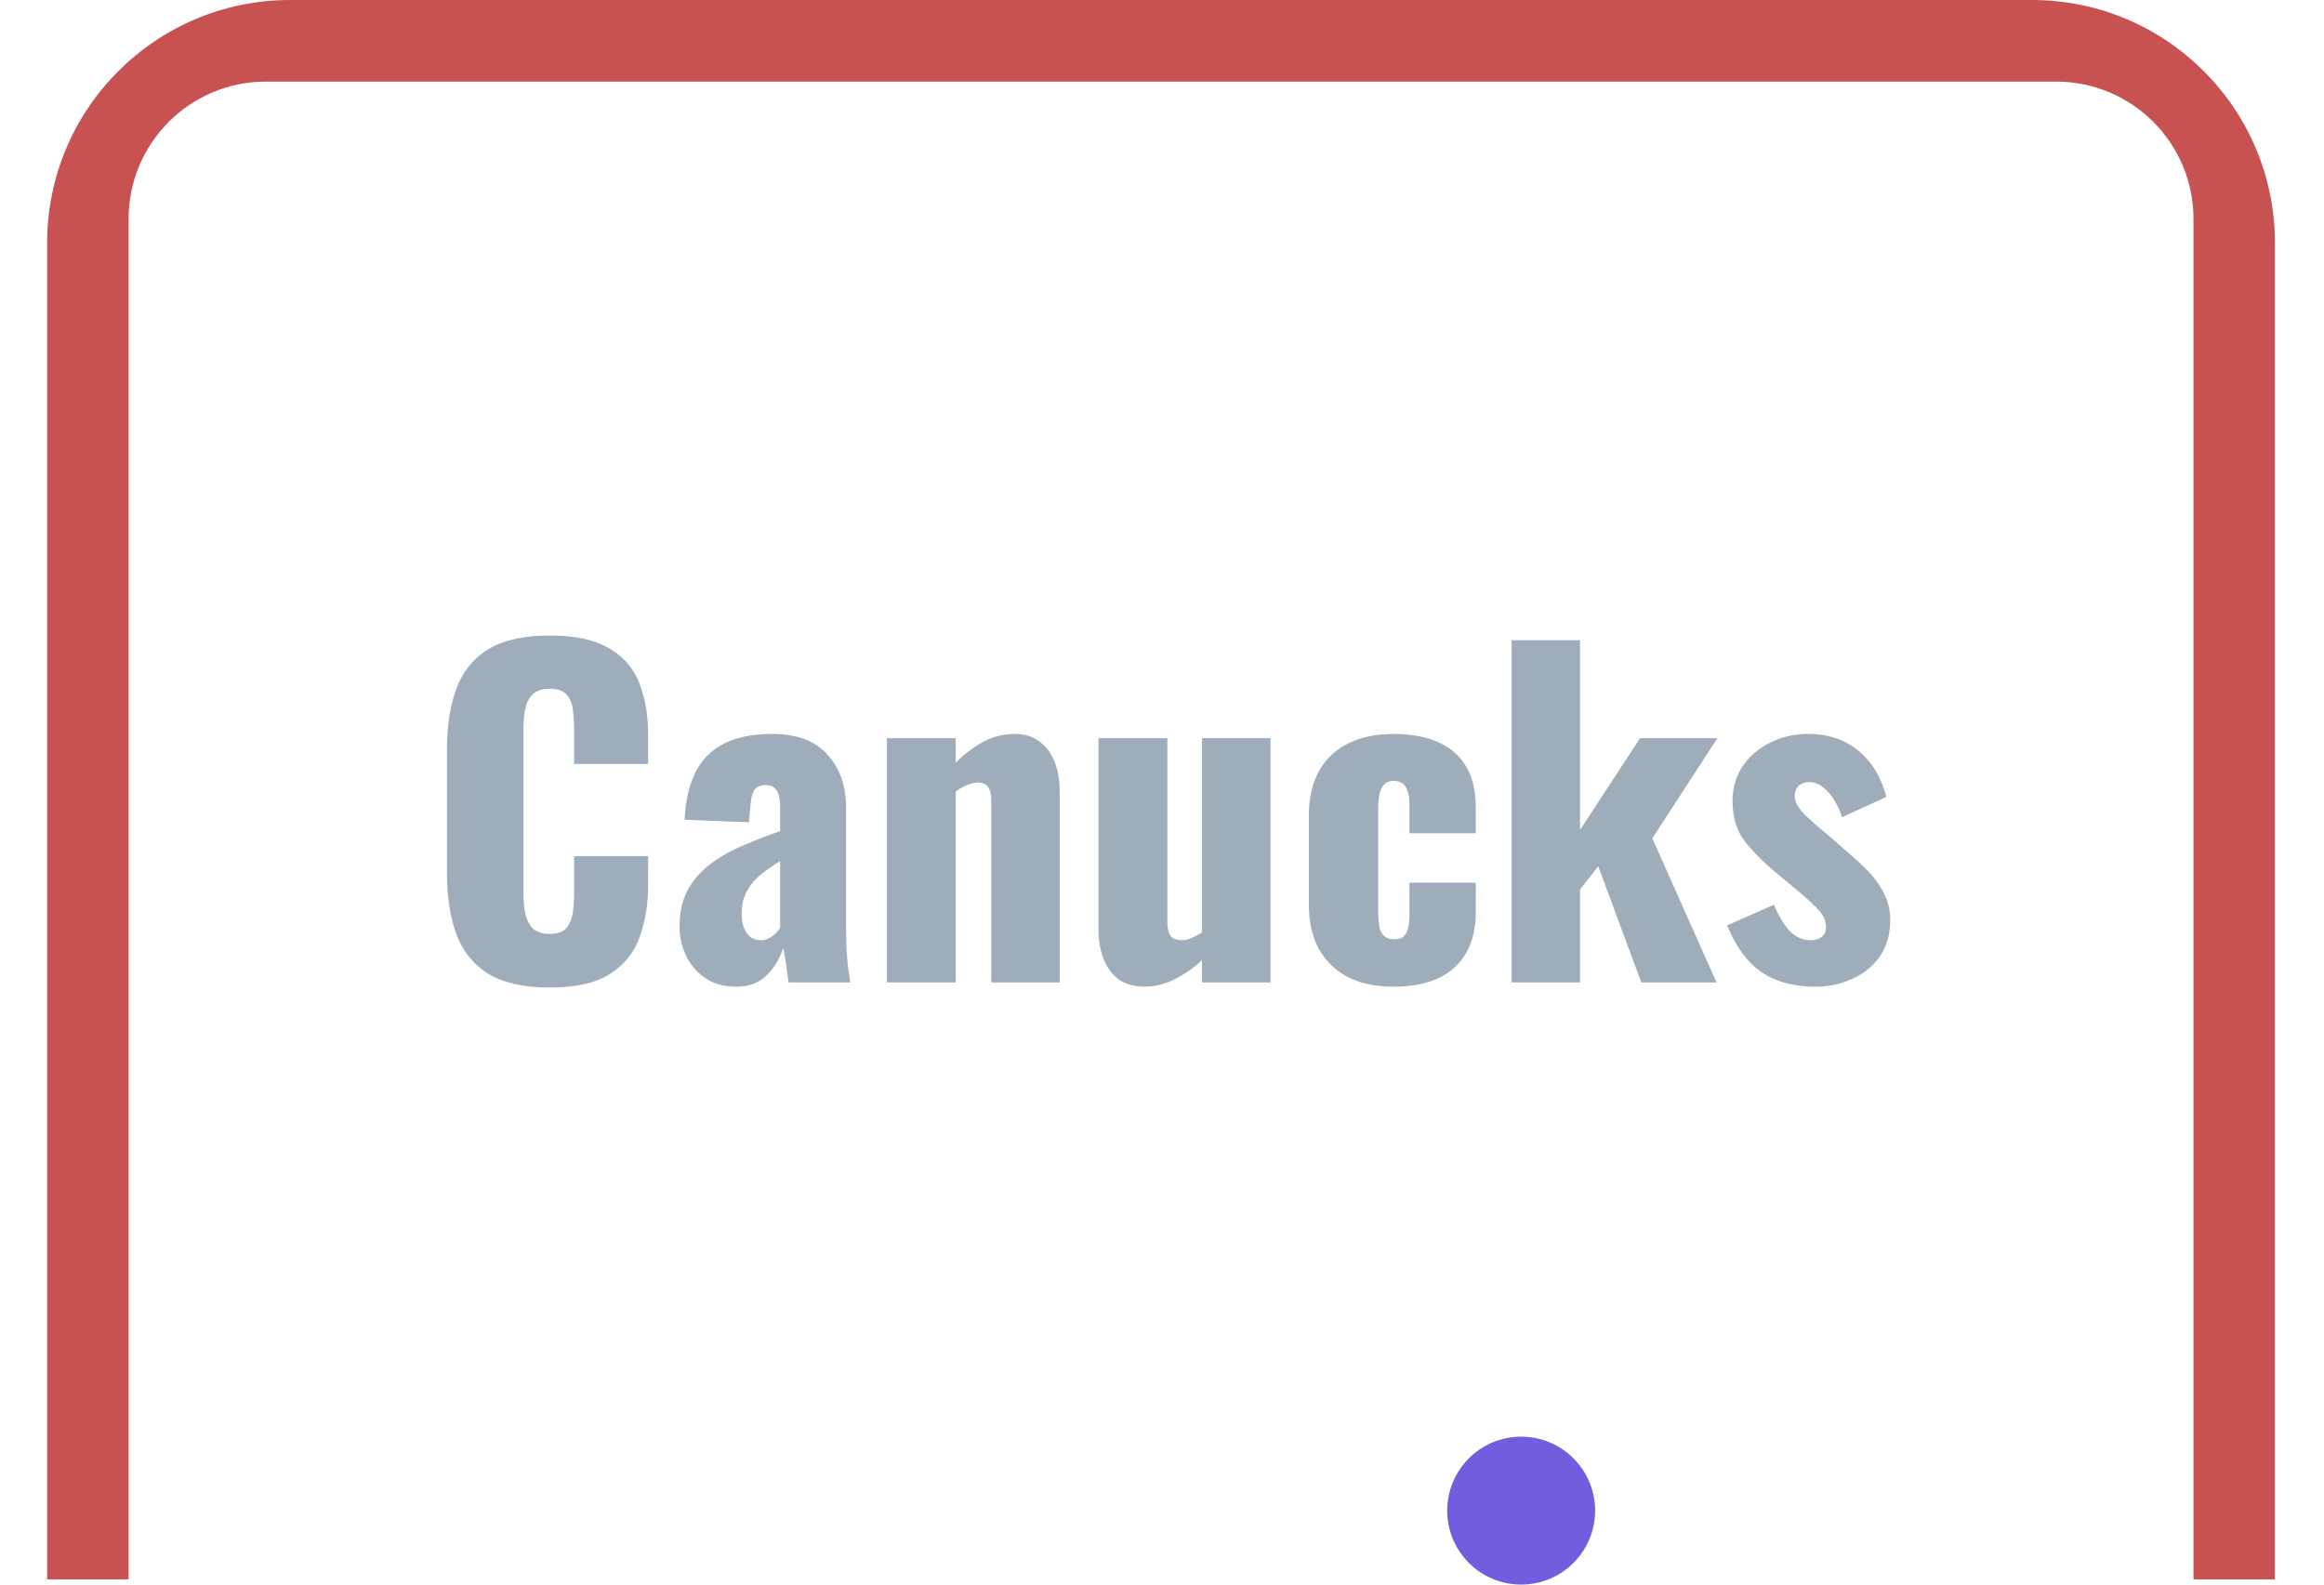 <svg xmlns="http://www.w3.org/2000/svg" width="220" height="150" fill="none" viewBox="0 0 220 150">
  <g class="Group 9">
    <path fill="#415A77" fill-opacity=".5" d="M52.032 93.48c-2.454 0-4.4-.44-5.84-1.32-1.414-.907-2.414-2.16-3-3.76-.587-1.627-.88-3.533-.88-5.72V71c0-2.24.293-4.16.88-5.76.586-1.627 1.586-2.88 3-3.76 1.44-.88 3.386-1.32 5.84-1.32 2.4 0 4.266.4 5.6 1.2 1.36.773 2.32 1.867 2.88 3.28.56 1.413.84 3.04.84 4.88v2.8h-7v-3.24c0-.64-.04-1.253-.12-1.84-.054-.587-.24-1.067-.56-1.44-.32-.4-.867-.6-1.64-.6-.747 0-1.307.2-1.68.6-.347.4-.574.907-.68 1.52-.08.587-.12 1.213-.12 1.88v15.24c0 .72.053 1.387.16 2 .133.587.373 1.067.72 1.44.373.347.906.52 1.6.52.746 0 1.28-.187 1.6-.56.32-.4.52-.907.6-1.52.08-.613.12-1.24.12-1.88v-3.4h7v2.8c0 1.84-.28 3.493-.84 4.96-.534 1.44-1.48 2.587-2.84 3.44-1.334.827-3.214 1.24-5.64 1.24Zm17.659-.08c-1.174 0-2.16-.28-2.96-.84-.8-.56-1.4-1.267-1.8-2.12-.4-.88-.6-1.773-.6-2.68 0-1.44.28-2.653.84-3.64a8.108 8.108 0 0 1 2.28-2.48 14.878 14.878 0 0 1 3.08-1.68 46.65 46.65 0 0 1 3.32-1.28v-2.32c0-.4-.04-.747-.12-1.04-.08-.32-.214-.56-.4-.72-.187-.187-.467-.28-.84-.28-.374 0-.667.08-.88.24-.187.16-.32.387-.4.68-.08.267-.134.573-.16.92l-.16 1.68-6.08-.24c.133-2.773.866-4.813 2.2-6.12 1.36-1.333 3.386-2 6.08-2 2.346 0 4.093.653 5.24 1.96 1.173 1.28 1.76 2.947 1.76 5v10.8c0 .96.013 1.8.04 2.52.053.72.106 1.347.16 1.88.08.533.146.987.2 1.36h-5.84c-.08-.613-.174-1.28-.28-2-.107-.72-.187-1.147-.24-1.28-.267.96-.774 1.813-1.52 2.56-.72.747-1.694 1.12-2.92 1.12Zm2.32-4.4c.266 0 .506-.053.72-.16.24-.107.453-.253.64-.44.186-.187.346-.373.48-.56v-6.32c-.534.32-1.027.653-1.48 1-.454.32-.84.68-1.16 1.08-.32.4-.574.84-.76 1.32-.16.453-.24.973-.24 1.56 0 .773.16 1.387.48 1.84.32.453.76.68 1.32.68Zm11.943 4V69.88h6.52v2.32c.853-.853 1.733-1.52 2.64-2a6.304 6.304 0 0 1 2.92-.72c.96 0 1.747.24 2.36.72.64.453 1.12 1.093 1.44 1.92.32.8.48 1.72.48 2.76V93h-6.48V75.8c0-.56-.093-.987-.28-1.28-.187-.293-.533-.44-1.04-.44-.267 0-.587.08-.96.24a4.912 4.912 0 0 0-1.08.6V93h-6.52Zm24.354.4c-.934 0-1.734-.227-2.4-.68-.64-.48-1.12-1.133-1.44-1.96-.32-.827-.48-1.747-.48-2.76V69.88h6.52v17.36c0 .56.093 1 .28 1.32.213.293.573.44 1.08.44.293 0 .6-.067.92-.2.32-.16.653-.333 1-.52v-18.4h6.48V93h-6.48v-2.12a10.737 10.737 0 0 1-2.64 1.84 6.276 6.276 0 0 1-2.84.68Zm23.596 0c-1.68 0-3.12-.307-4.32-.92a6.488 6.488 0 0 1-2.72-2.64c-.64-1.147-.96-2.533-.96-4.16V77.2c0-1.653.32-3.053.96-4.2a6.244 6.244 0 0 1 2.72-2.6c1.2-.613 2.64-.92 4.32-.92 1.653 0 3.053.253 4.2.76 1.173.507 2.066 1.28 2.68 2.32.613 1.013.92 2.307.92 3.88v2.44h-6.28v-2.64c0-.613-.067-1.08-.2-1.4-.107-.347-.28-.587-.52-.72-.214-.133-.48-.2-.8-.2-.32 0-.587.093-.8.28-.214.16-.374.44-.48.84-.107.373-.16.907-.16 1.6v9.6c0 1.04.12 1.747.36 2.12.266.373.64.56 1.12.56.346 0 .626-.067.84-.2.213-.16.373-.4.48-.72.106-.347.16-.8.16-1.36v-3.08h6.28v2.8c0 1.547-.32 2.853-.96 3.92-.614 1.04-1.507 1.827-2.68 2.36-1.147.507-2.534.76-4.16.76Zm11.191-.4V60.6h6.48v17.96l5.68-8.68h7.32l-6.16 9.48 6.08 13.64h-7.12l-4.08-11-1.72 2.2V93h-6.48Zm28.76.4c-2.026 0-3.72-.453-5.08-1.36-1.333-.907-2.426-2.387-3.28-4.44l4.44-1.96c.427 1.04.92 1.867 1.48 2.48.587.587 1.227.88 1.92.88.507 0 .88-.107 1.12-.32.267-.213.4-.507.4-.88 0-.613-.24-1.173-.72-1.68-.453-.507-1.28-1.253-2.48-2.24l-1.68-1.4c-1.226-1.04-2.2-2.04-2.92-3-.693-.987-1.04-2.2-1.04-3.64 0-1.253.32-2.36.96-3.32a6.76 6.76 0 0 1 2.64-2.24 7.926 7.926 0 0 1 3.52-.8c1.894 0 3.48.52 4.76 1.56 1.28 1.04 2.174 2.507 2.68 4.4l-4.2 1.92a7.575 7.575 0 0 0-.68-1.52 4.585 4.585 0 0 0-1.08-1.28c-.4-.347-.84-.52-1.32-.52-.426 0-.773.12-1.04.36-.24.24-.36.56-.36.96 0 .507.28 1.053.84 1.64.587.587 1.387 1.293 2.4 2.12l1.64 1.44c.667.56 1.32 1.16 1.96 1.8a8.53 8.53 0 0 1 1.56 2.12c.427.773.64 1.653.64 2.64 0 1.333-.333 2.48-1 3.44-.666.933-1.546 1.64-2.64 2.12a8.282 8.282 0 0 1-3.44.72Z" class="Canucks"/>
    <path fill="#C85151" fill-rule="evenodd" d="M27.463 0c-12.702 0-23 10.297-23 23v126.509h7.71V20.724c0-7.18 5.82-13 13-13h169.473c7.18 0 13 5.82 13 13v128.785h7.709V23c0-12.703-10.298-23-23-23H27.463Z" class="Subtract" clip-rule="evenodd"/>
    <circle cx="144" cy="143" r="7" fill="#735CDD" class="Ellipse 11"/>
  </g>
</svg>
